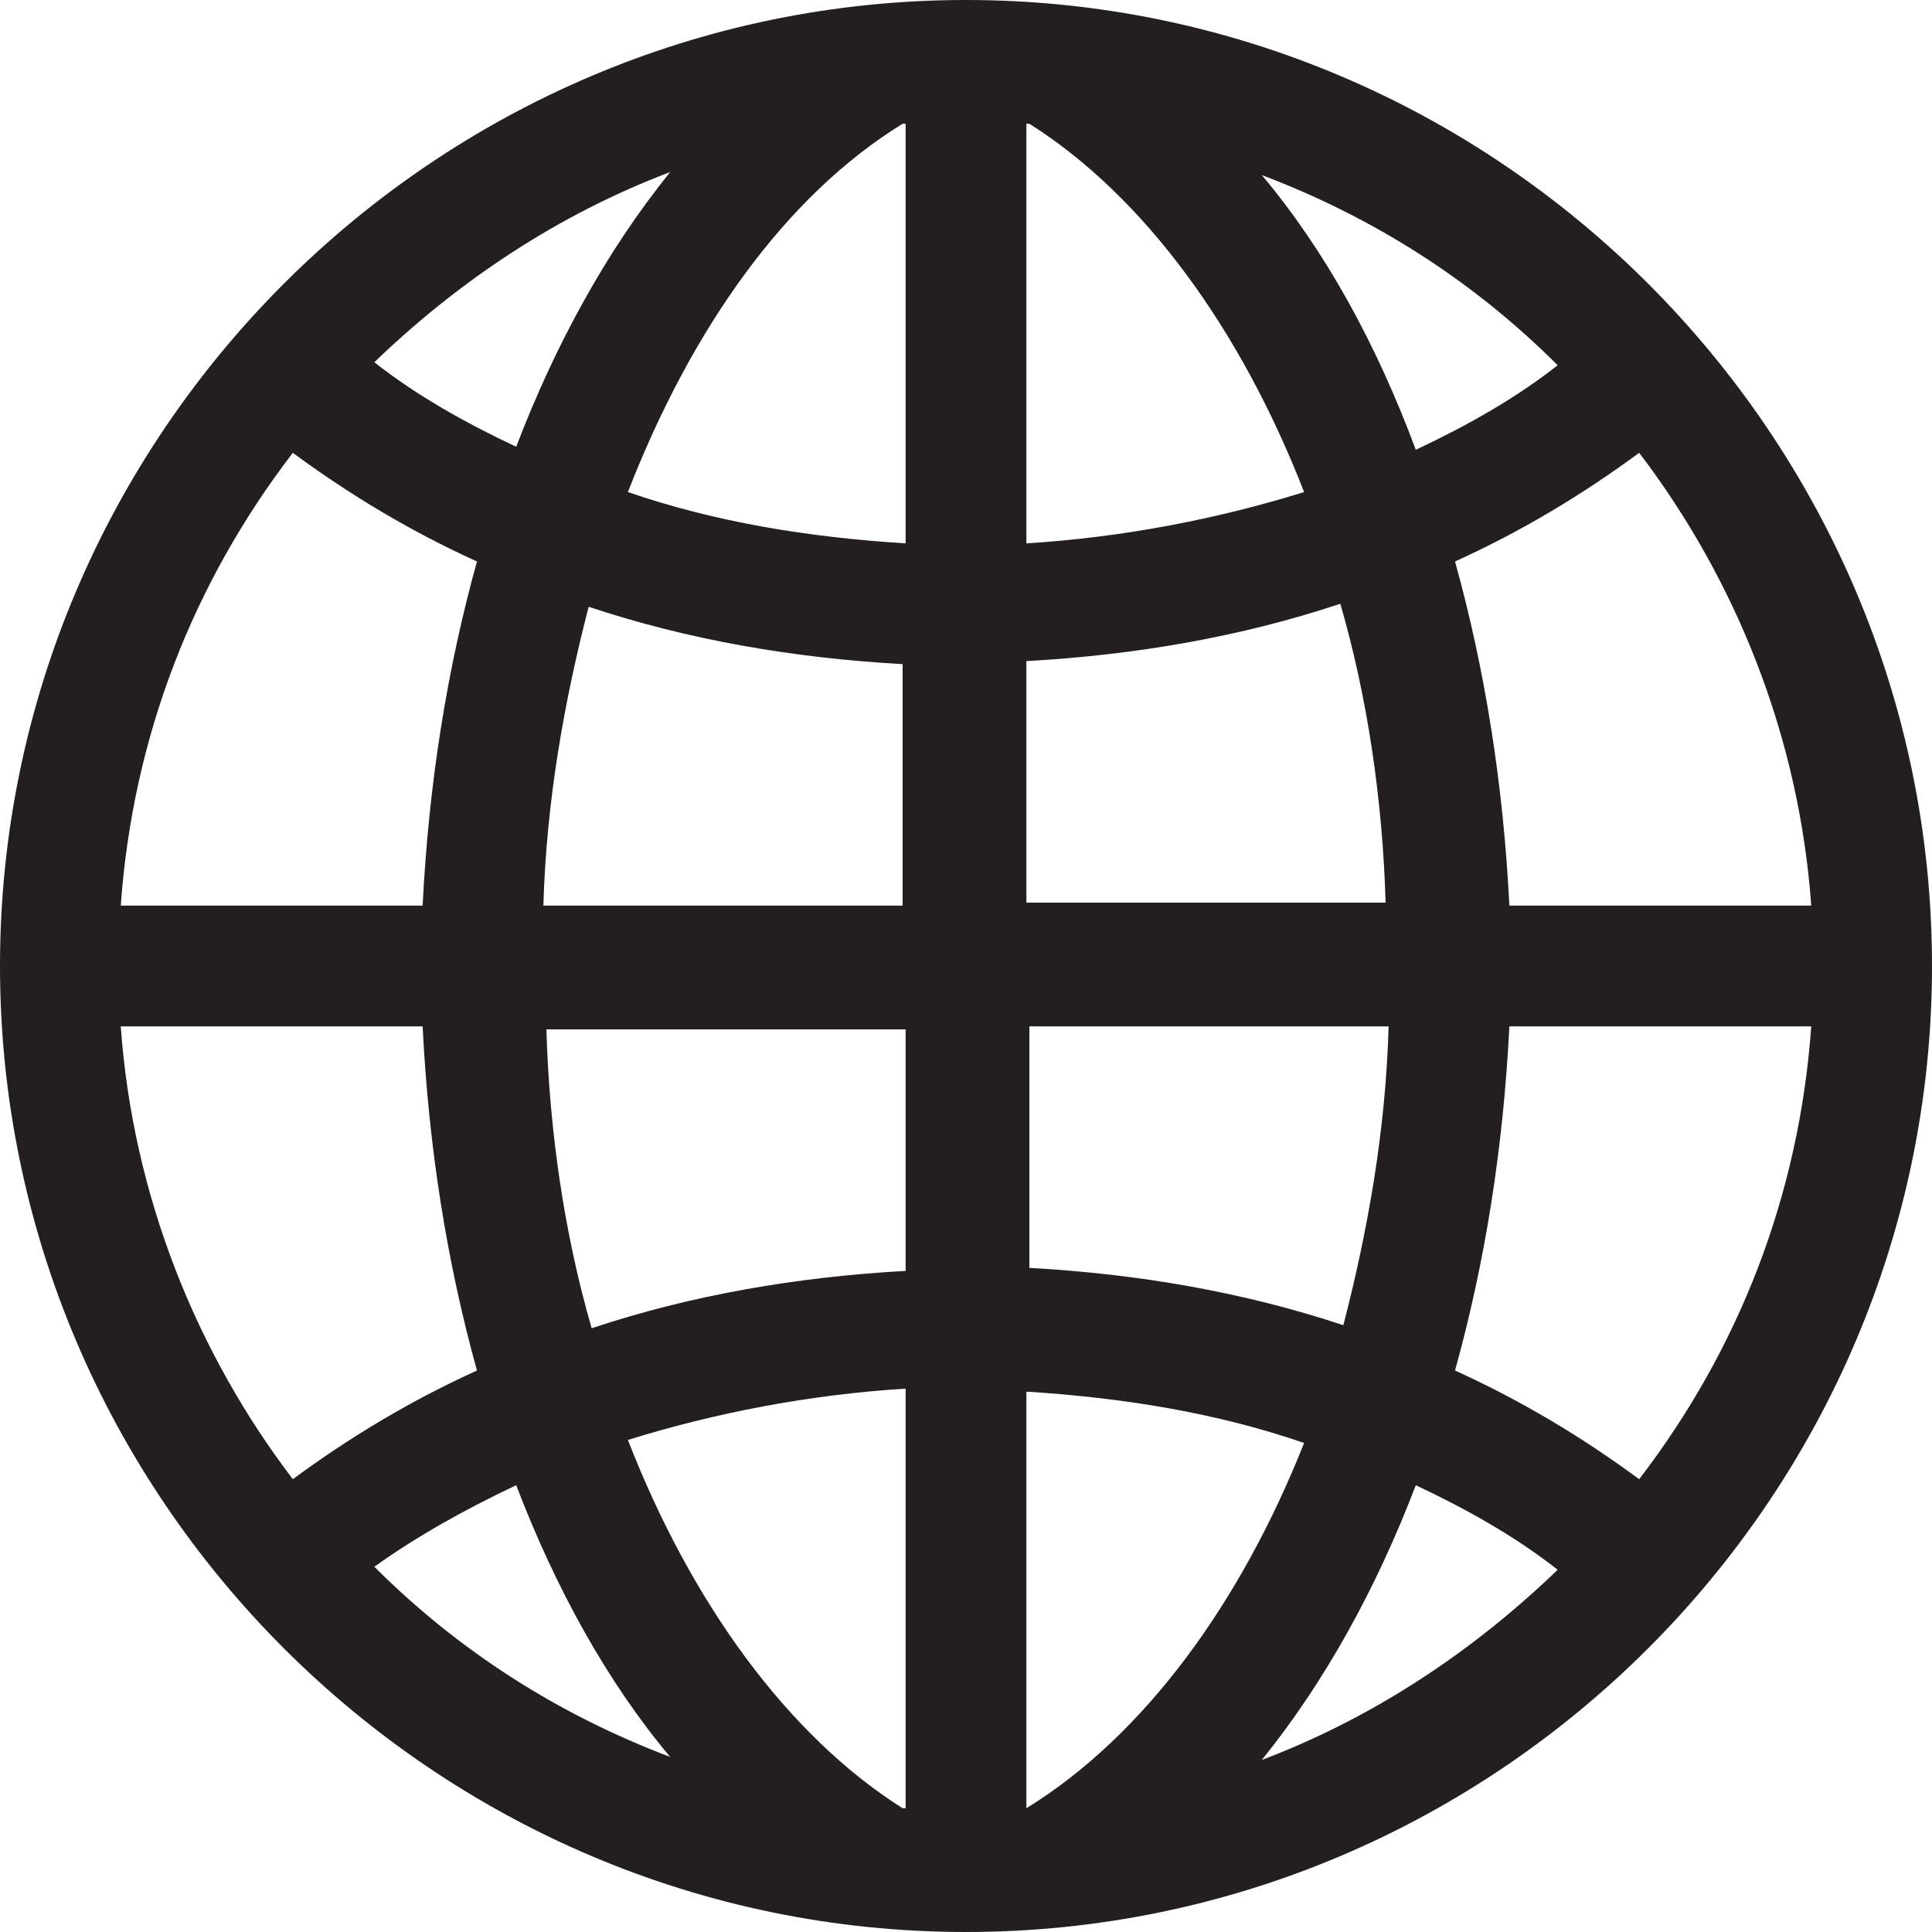 <?xml version="1.0" encoding="utf-8"?>
<!-- Generator: Adobe Illustrator 18.0.0, SVG Export Plug-In . SVG Version: 6.00 Build 0)  -->
<!DOCTYPE svg PUBLIC "-//W3C//DTD SVG 1.1//EN" "http://www.w3.org/Graphics/SVG/1.1/DTD/svg11.dtd">
<svg version="1.1" id="Layer_1" xmlns="http://www.w3.org/2000/svg" xmlns:xlink="http://www.w3.org/1999/xlink" x="0px" y="0px"
	 viewBox="0 0 64 64" enable-background="new 0 0 64 64" xml:space="preserve">
<path fill="#231F20" d="M32,0C14.4,0,0,14.4,0,32s14.4,32,32,32s32-14.4,32-32S49.6,0,32,0z M43.2,16.3c-2.9,0.9-6,1.5-9.2,1.7V4.1
	c0,0,0.1,0,0.1,0C37.9,6.5,41.1,10.9,43.2,16.3z M41.8,5.8c3.7,1.4,7,3.5,9.8,6.3c-1.4,1.1-3,2-4.7,2.8C45.6,11.4,43.9,8.3,41.8,5.8
	z M30,30H18c0.1-3.5,0.7-6.8,1.5-9.9c3.3,1.1,6.8,1.7,10.4,1.9V30z M30,34v8.1c-3.6,0.2-7.1,0.8-10.4,1.9c-0.9-3.1-1.4-6.5-1.5-9.9
	H30z M34,34h12c-0.1,3.5-0.7,6.8-1.5,9.9c-3.3-1.1-6.8-1.7-10.4-1.9V34z M34,30v-8.1c3.6-0.2,7.1-0.8,10.4-1.9
	c0.9,3.1,1.4,6.5,1.5,9.9H34z M30,4.1v13.9c-3.2-0.2-6.3-0.7-9.2-1.7c2.1-5.4,5.2-9.8,9.1-12.2C29.9,4.1,30,4.1,30,4.1z M17.1,14.8
	c-1.7-0.8-3.3-1.7-4.7-2.8c2.8-2.7,6.1-4.9,9.8-6.3C20.1,8.3,18.4,11.4,17.1,14.8z M15.8,18.6c-1,3.6-1.6,7.4-1.8,11.4h-10
	c0.4-5.6,2.4-10.7,5.7-15C11.6,16.4,13.6,17.6,15.8,18.6z M14,34c0.2,4,0.8,7.8,1.8,11.4c-2.2,1-4.2,2.2-6.1,3.6
	c-3.2-4.2-5.3-9.4-5.7-15H14z M17.1,49.2c1.3,3.4,3,6.5,5.1,9c-3.7-1.4-7-3.5-9.8-6.3C13.8,50.9,15.4,50,17.1,49.2z M20.8,47.7
	c2.9-0.9,6-1.5,9.2-1.7v13.9c0,0-0.1,0-0.1,0C26.1,57.5,22.9,53.1,20.8,47.7z M34,59.9V46.1c3.2,0.2,6.3,0.7,9.2,1.7
	C41.1,53.1,37.9,57.5,34,59.9C34.1,59.9,34,59.9,34,59.9z M46.9,49.2c1.7,0.8,3.3,1.7,4.7,2.8c-2.8,2.7-6.1,4.9-9.8,6.3
	C43.9,55.7,45.6,52.6,46.9,49.2z M48.2,45.4c1-3.6,1.6-7.4,1.8-11.4h10c-0.4,5.6-2.4,10.7-5.7,15C52.4,47.6,50.4,46.4,48.2,45.4z
	 M50,30c-0.2-4-0.8-7.8-1.8-11.4c2.2-1,4.2-2.2,6.1-3.6c3.2,4.2,5.3,9.4,5.7,15H50z"/>
</svg>
